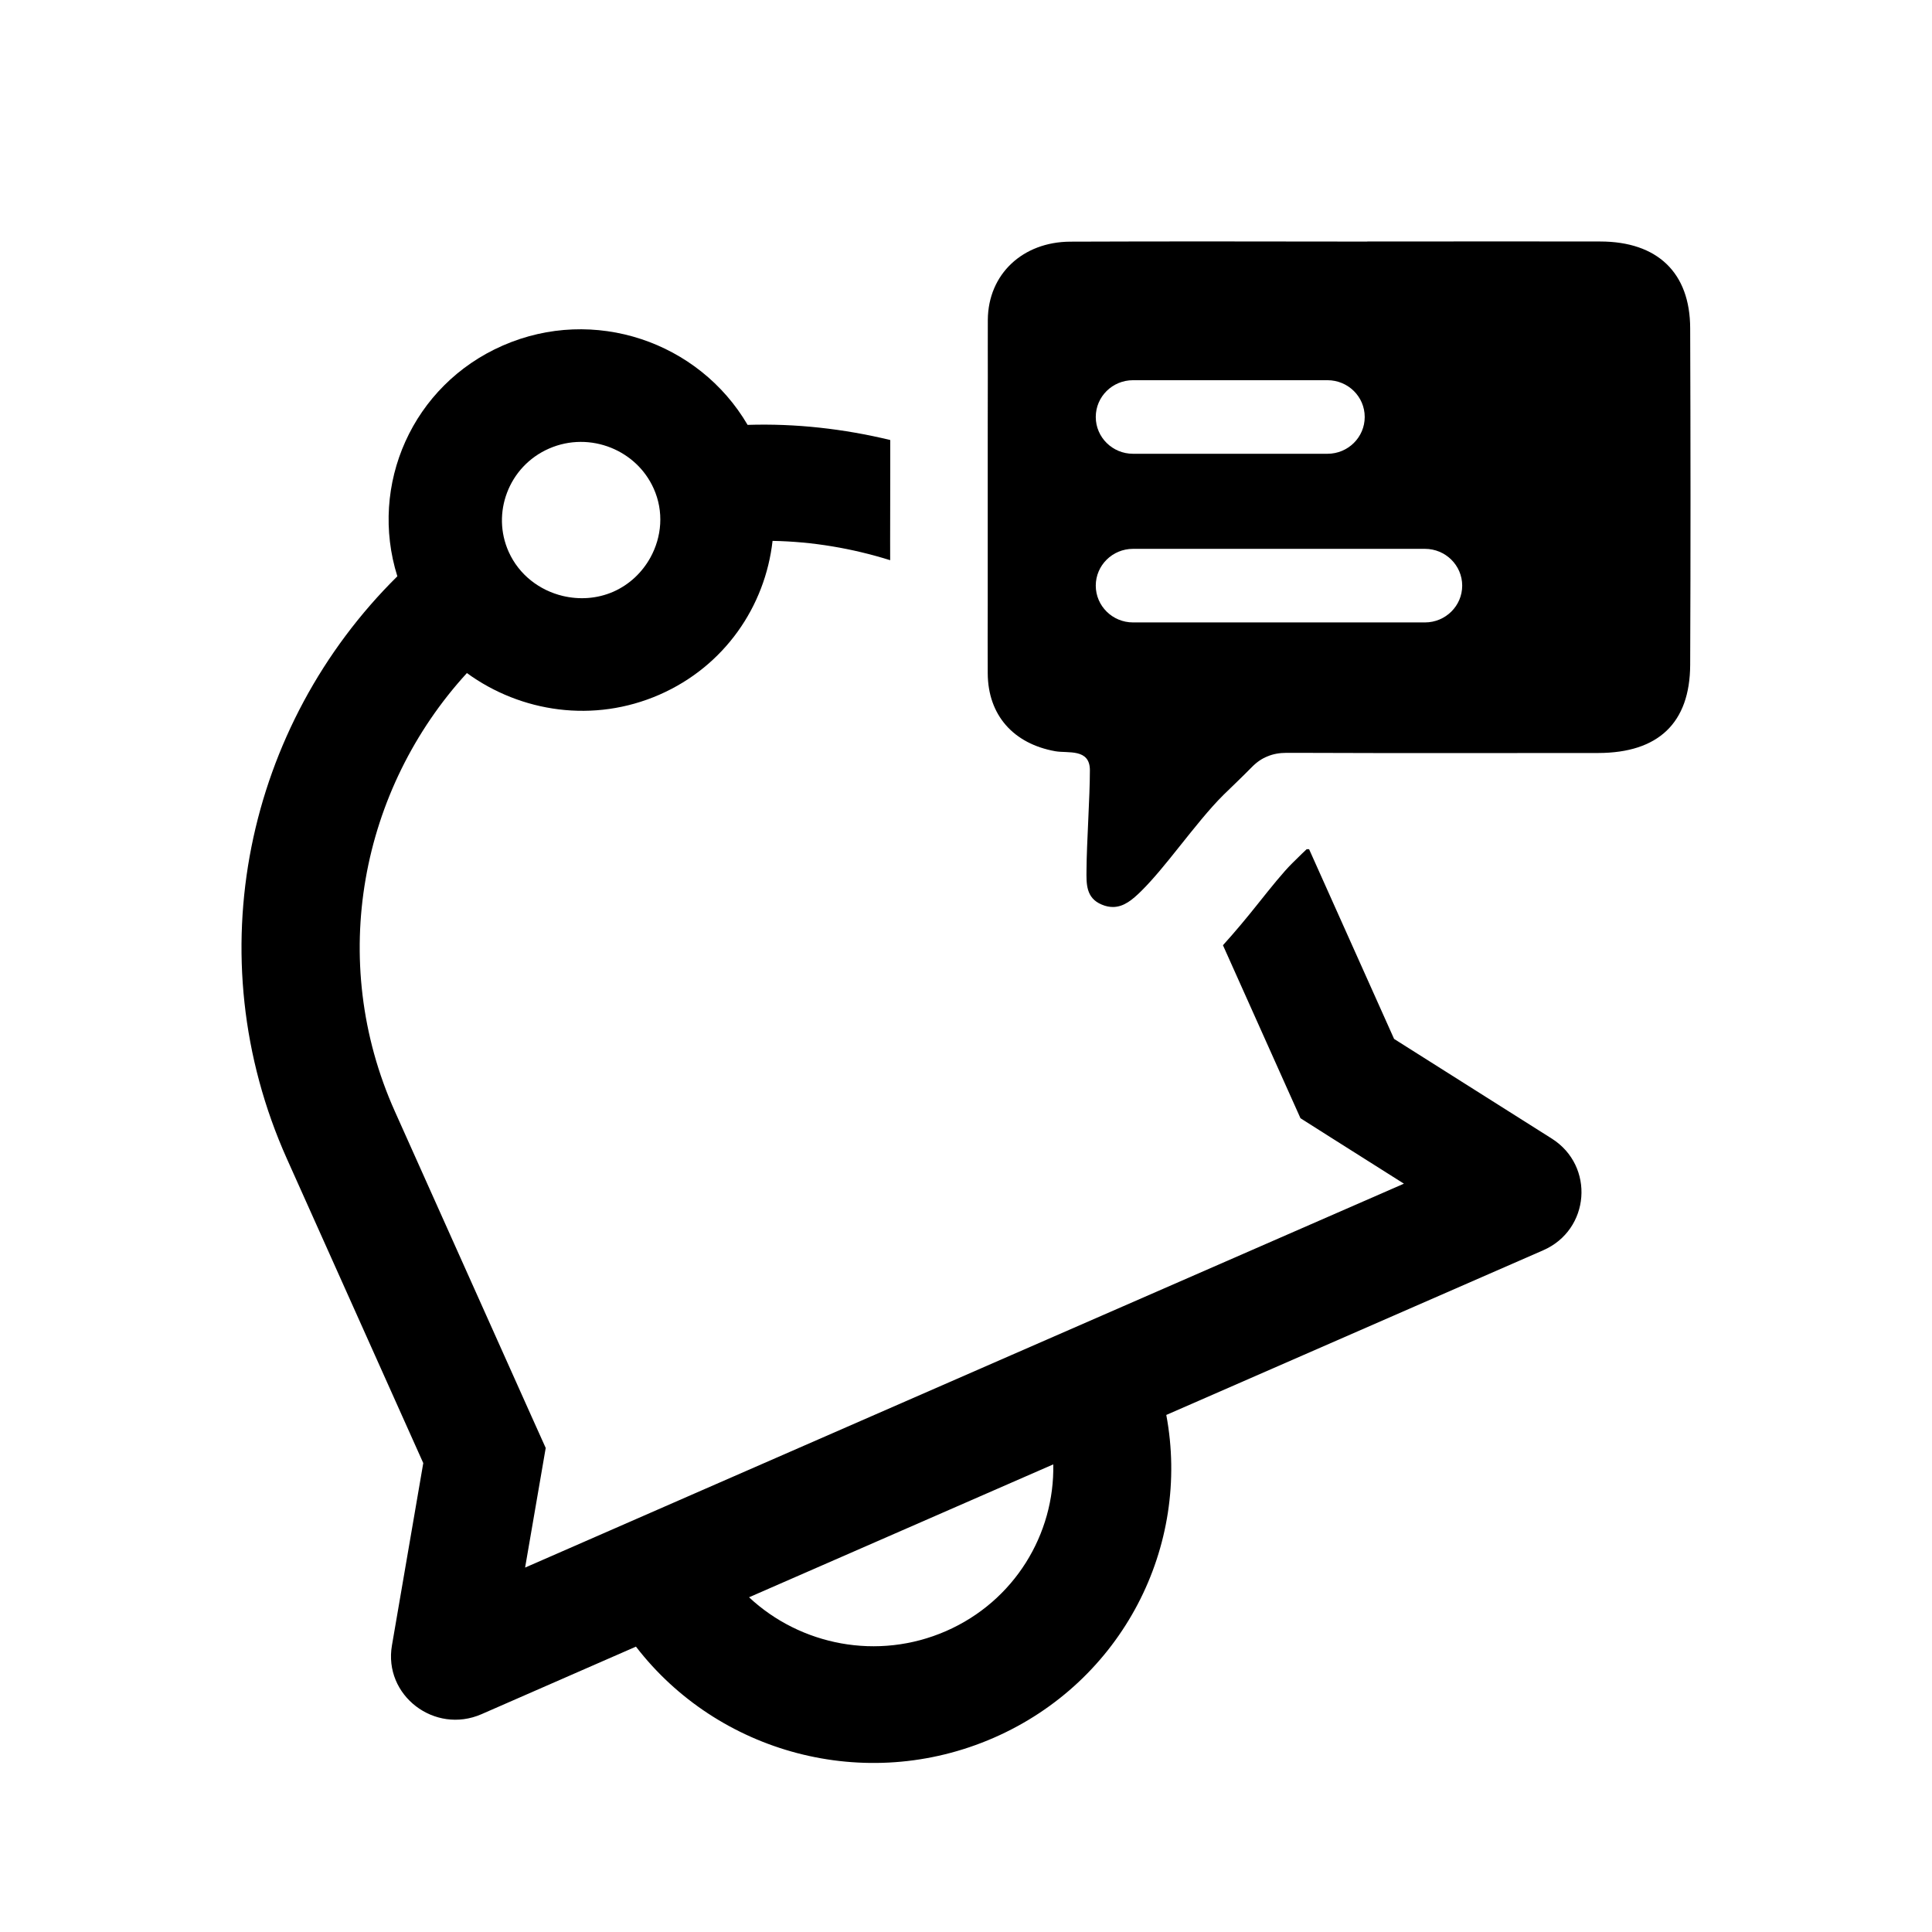 <svg xmlns="http://www.w3.org/2000/svg" width="24" height="24" viewBox="0 0 24 24">
  <g fill="none" fill-rule="evenodd">
    <path fill="#000" d="M11.752,20.262 C10.902,20.633 9.941,20.437 9.305,19.842 L13.084,18.191 C13.102,19.056 12.603,19.89 11.752,20.262 M6.298,6.122 C6.387,5.885 6.569,5.682 6.821,5.572 C7.075,5.461 7.351,5.466 7.59,5.562 C7.818,5.654 8.012,5.828 8.12,6.068 C8.249,6.355 8.221,6.67 8.079,6.927 C7.979,7.107 7.824,7.26 7.618,7.351 C7.413,7.44 7.194,7.451 6.991,7.403 C6.703,7.334 6.448,7.142 6.319,6.855 C6.211,6.614 6.211,6.352 6.298,6.122 M19.277,14.144 L17.318,12.906 L16.262,10.549 C16.251,10.549 16.242,10.549 16.232,10.549 C16.212,10.568 16.192,10.587 16.172,10.606 L16.054,10.722 C15.941,10.833 15.786,11.027 15.636,11.215 C15.494,11.394 15.345,11.573 15.192,11.742 L15.976,13.492 L16.155,13.891 L16.527,14.127 L17.44,14.704 L13.941,16.232 L12.562,16.834 L8.639,18.548 L7.26,19.151 L6.523,19.473 L6.705,18.417 L6.779,17.987 L6.6,17.589 L4.906,13.808 C4.061,11.924 4.483,9.8 5.8,8.361 C6.471,8.849 7.375,8.986 8.191,8.63 C9.002,8.275 9.506,7.531 9.597,6.719 C10.093,6.728 10.585,6.811 11.058,6.959 C11.058,6.802 11.057,6.645 11.058,6.488 L11.059,5.782 L11.059,5.466 C10.482,5.327 9.887,5.259 9.287,5.278 C8.681,4.244 7.379,3.798 6.247,4.292 C5.121,4.784 4.58,6.025 4.936,7.159 C3.066,9.006 2.43,11.863 3.564,14.395 L5.258,18.175 L4.869,20.439 C4.761,21.06 5.398,21.549 5.982,21.294 L7.9,20.455 C8.915,21.774 10.745,22.286 12.346,21.587 C13.947,20.887 14.794,19.206 14.488,17.577 L19.169,15.532 C19.753,15.278 19.814,14.484 19.277,14.144"/>
    <path fill="#000" d="M14.075,6.818 L17.701,6.818 C17.957,6.818 18.164,7.023 18.164,7.275 C18.164,7.527 17.957,7.732 17.701,7.732 L14.075,7.732 C13.819,7.732 13.612,7.527 13.612,7.275 C13.612,7.023 13.819,6.818 14.075,6.818 M14.075,4.723 L16.49,4.723 C16.746,4.723 16.953,4.927 16.953,5.18 C16.953,5.432 16.746,5.637 16.49,5.637 L14.075,5.637 C13.819,5.637 13.612,5.432 13.612,5.18 C13.612,4.927 13.819,4.723 14.075,4.723 M19.88,3 C19.426,3 19.047,2.999 18.682,2.999 C18.149,2.999 17.646,3 16.985,3 L16.985,3.001 C16.311,3.001 15.638,2.999 14.965,2.999 C14.486,2.999 13.773,3 13.294,3.002 C12.706,3.005 12.275,3.404 12.271,3.974 C12.269,4.207 12.272,4.439 12.271,4.672 C12.269,5.042 12.271,5.413 12.27,5.784 C12.27,5.816 12.27,5.849 12.27,5.881 C12.27,6.429 12.27,6.976 12.27,7.523 C12.27,7.804 12.268,8.084 12.27,8.365 C12.273,8.885 12.59,9.239 13.109,9.332 C13.266,9.36 13.539,9.294 13.539,9.568 C13.539,9.904 13.499,10.47 13.497,10.806 C13.495,10.979 13.489,11.155 13.686,11.237 C13.735,11.258 13.782,11.267 13.825,11.267 C13.962,11.267 14.07,11.174 14.176,11.07 C14.326,10.922 14.486,10.724 14.645,10.524 C14.834,10.288 15.022,10.049 15.199,9.874 C15.317,9.759 15.437,9.645 15.552,9.528 C15.614,9.465 15.677,9.423 15.745,9.396 C15.816,9.366 15.894,9.352 15.984,9.352 L15.987,9.352 C16.015,9.352 16.038,9.352 16.065,9.352 C16.793,9.355 17.413,9.355 18.035,9.355 C18.604,9.355 19.179,9.355 19.854,9.354 C20.599,9.353 20.993,8.982 20.996,8.259 C21.002,6.865 21.001,5.472 20.996,4.079 C20.995,3.387 20.589,3.001 19.88,3"/>
  </g>
</svg>
